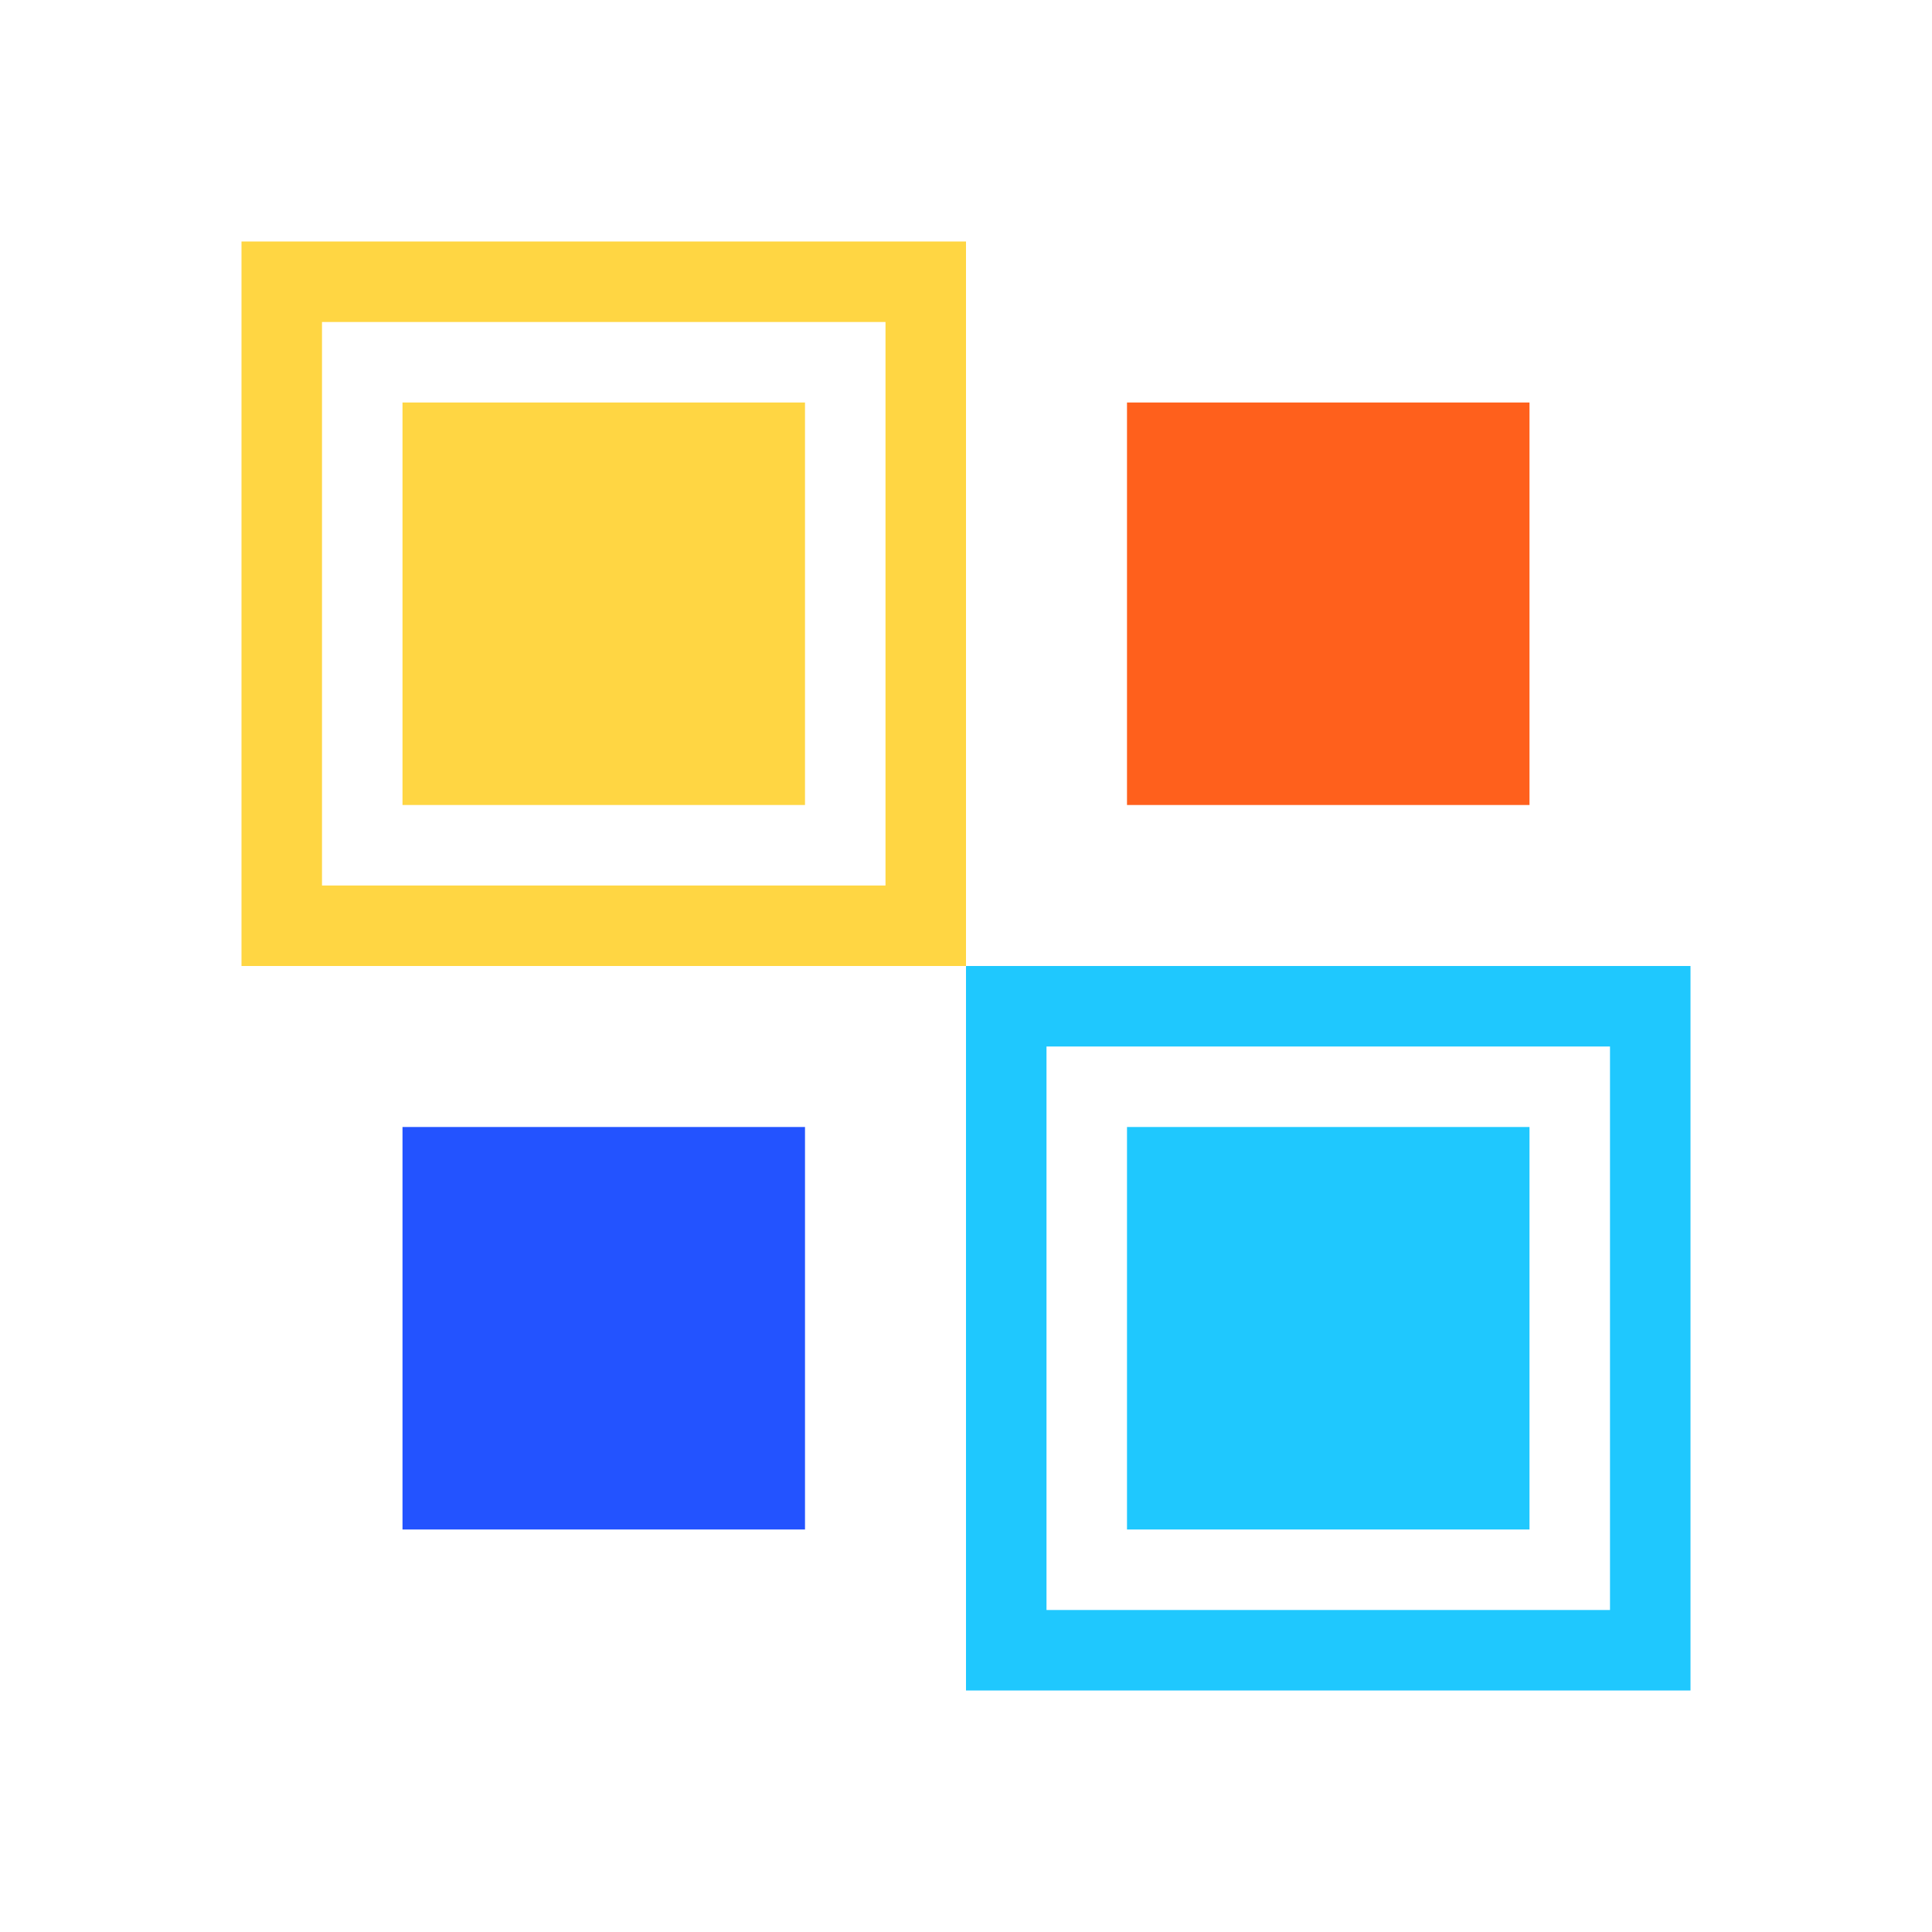 <svg width="36" height="36" viewBox="0 0 36 36" fill="none" xmlns="http://www.w3.org/2000/svg">
<g clip-path="url(#clip0)">
<path d="M7.5 7.5H15V15H7.5V7.5Z" fill="#FFD643"/>
<path d="M21 7.5H28.5V15H21V7.5Z" fill="#FF601C"/>
<path d="M21 21H28.5V28.5H21V21Z" fill="#1FC8FE"/>
<path fill-rule="evenodd" clip-rule="evenodd" d="M30 19.5H19.5V30H30V19.5ZM18 18V31.5H31.5V18H18Z" fill="#1FC8FE"/>
<path fill-rule="evenodd" clip-rule="evenodd" d="M16.5 6H6V16.5H16.5V6ZM4.5 4.5V18H18V4.5H4.5Z" fill="#FFD643"/>
<path d="M7.5 21H15V28.5H7.5V21Z" fill="#2353FF"/>
</g>
<defs>
<clipPath id="clip0">
<rect width="36" height="36" fill="white"/>
</clipPath>
</defs>
</svg>
